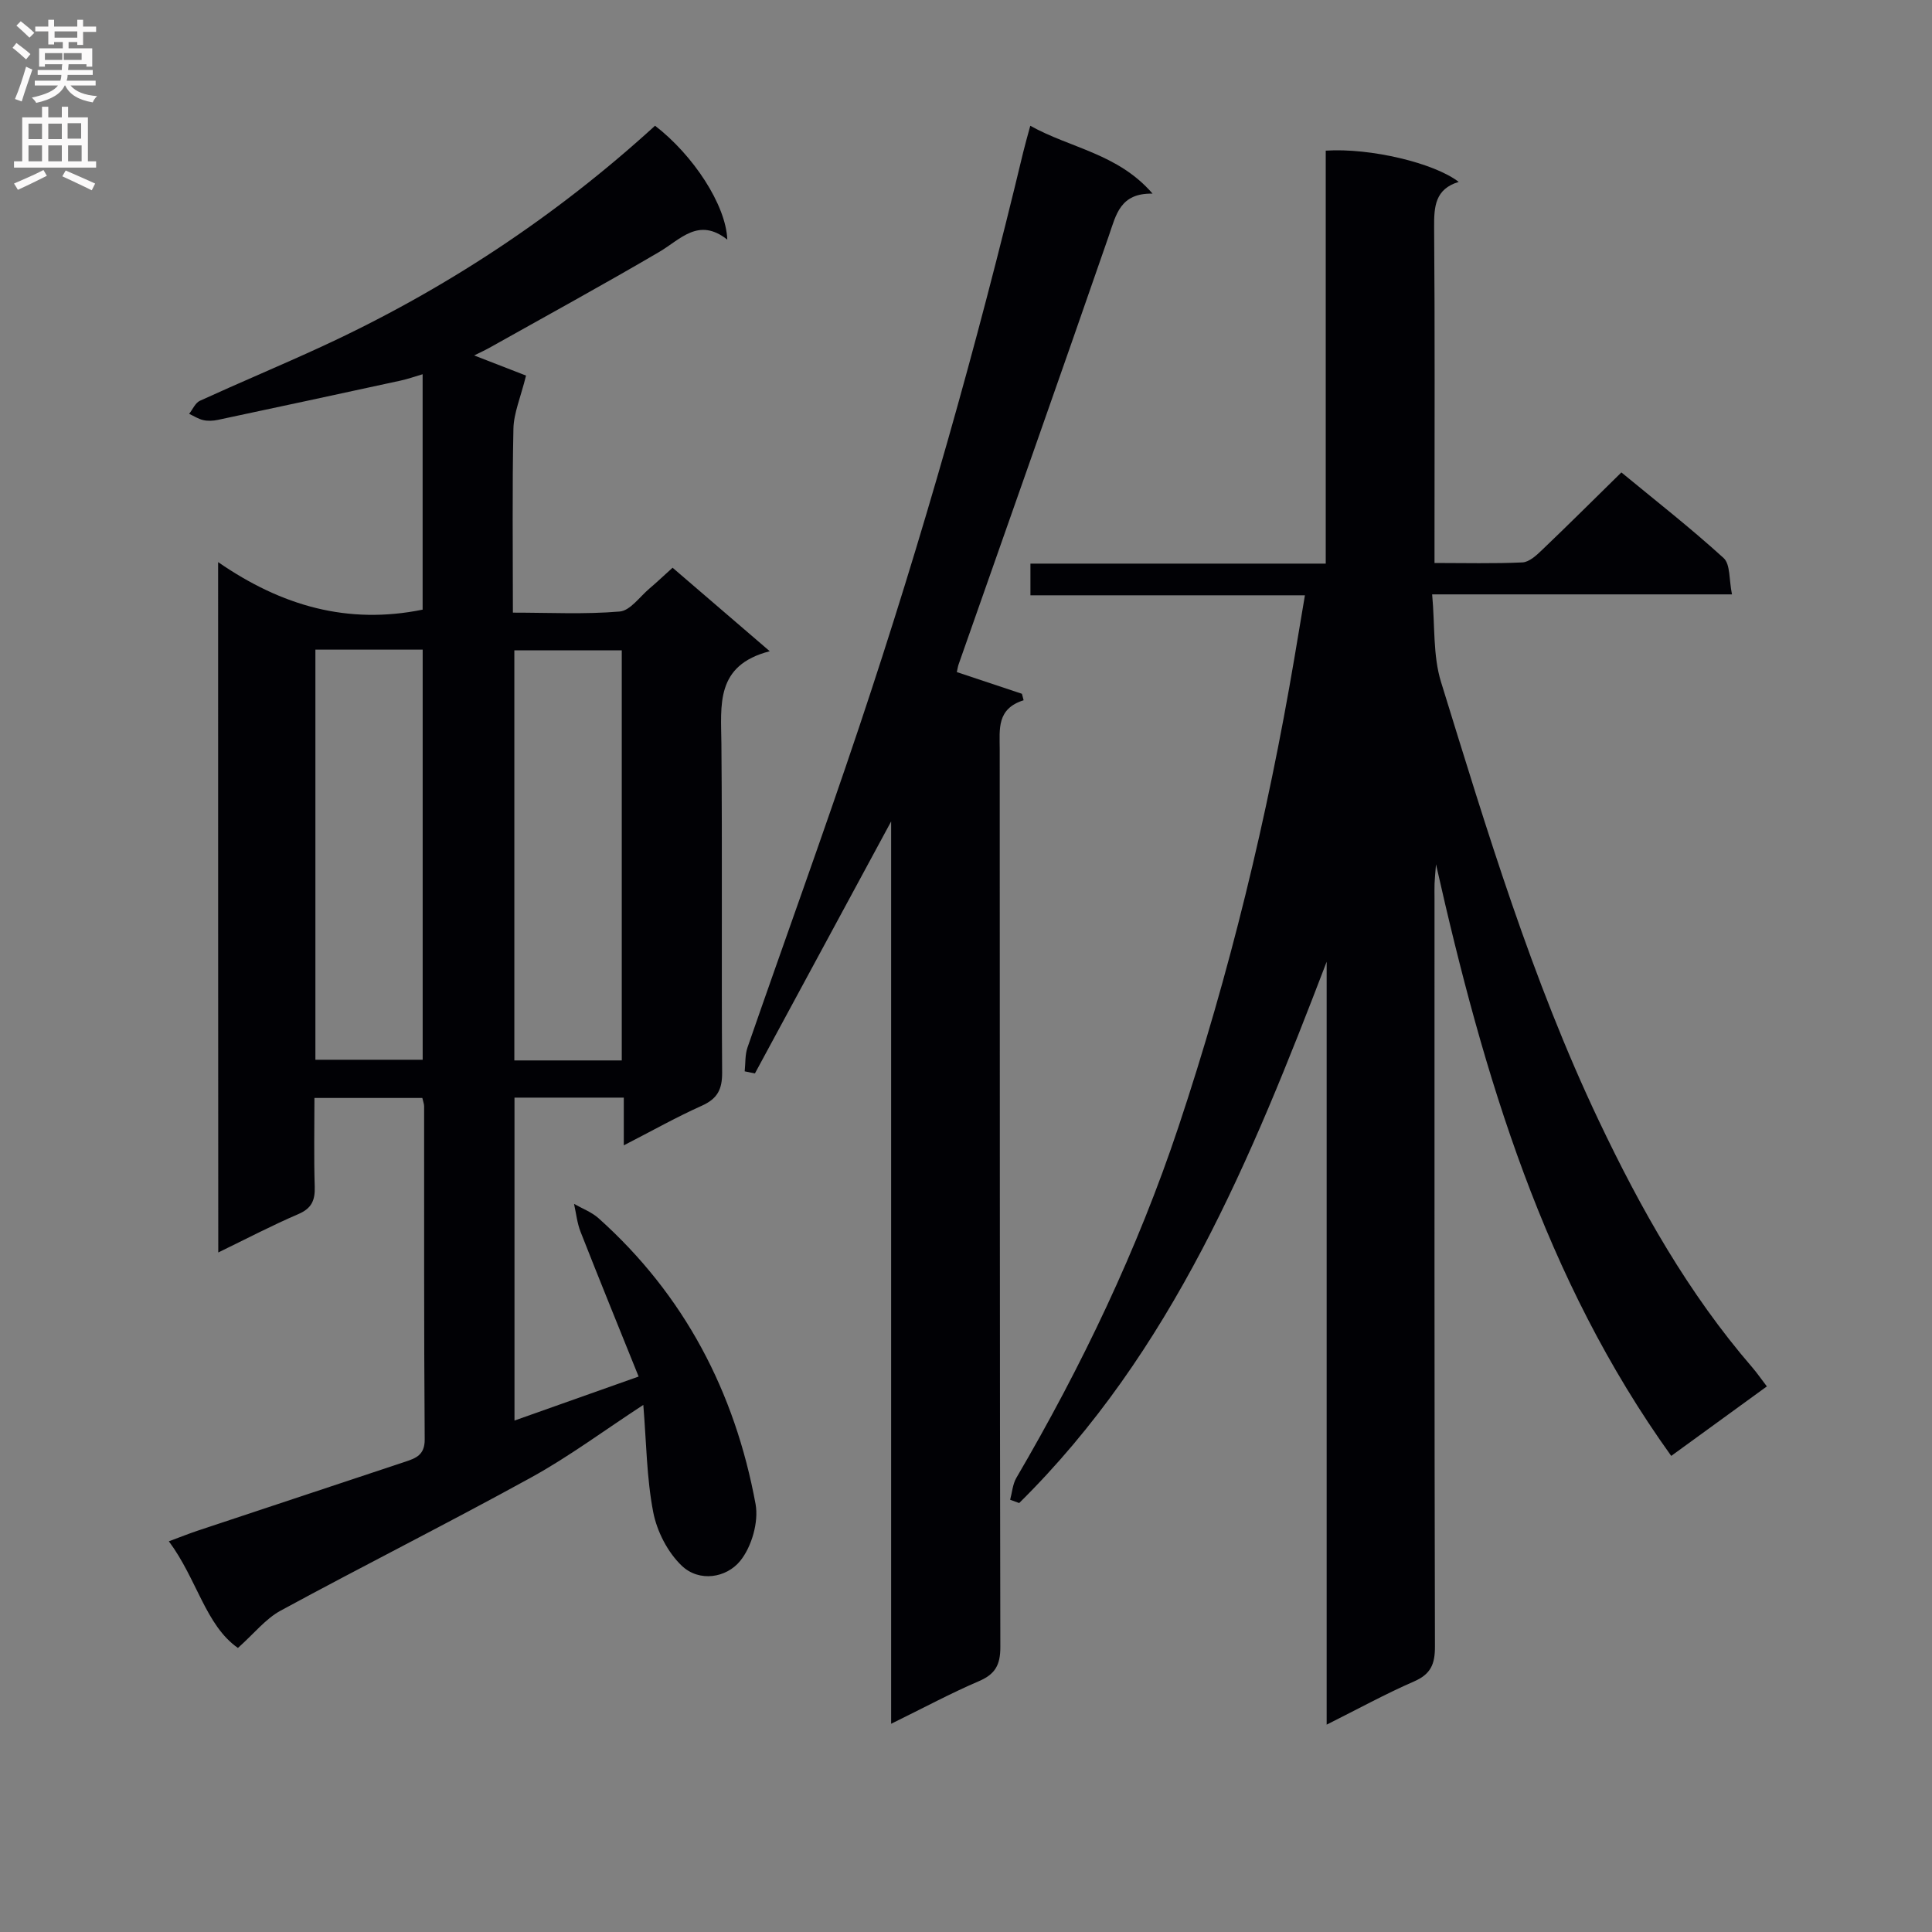 <svg enable-background="new 0 0 400 400" viewBox="0 0 400 400" xmlns="http://www.w3.org/2000/svg"><rect x="0" y="0" width="400" height="400" fill="#808080" stroke="none"/><g fill="#010105"><path d="m45.16 116.38c13.18 9.1 26.86 12.99 42.34 9.84 0-15.83 0-31.92 0-48.74-1.61.47-3.07 1-4.57 1.32-12.61 2.74-25.23 5.46-37.86 8.14-.96.2-2.04.25-2.98.04-1.02-.23-1.96-.85-2.93-1.3.73-.92 1.27-2.26 2.22-2.7 8.31-3.8 16.74-7.32 25.04-11.14 25.42-11.71 48.52-26.93 69.2-45.81 7.9 6.08 14.68 16.39 14.96 23.58-5.97-4.7-9.66-.05-14.13 2.57-11.6 6.8-23.4 13.25-35.13 19.83-.97.54-1.98 1-3.15 1.58 4.27 1.66 8.26 3.21 10.74 4.17-1.13 4.56-2.54 7.76-2.61 10.99-.27 12.47-.11 24.94-.11 38.09 7.62 0 14.9.38 22.11-.23 2.17-.18 4.14-3.05 6.15-4.75 1.51-1.28 2.95-2.65 4.8-4.32 6.51 5.59 12.87 11.06 20.12 17.29-11.33 2.91-10.08 11.17-10.01 19.27.2 22.66-.01 45.32.15 67.98.02 3.48-.99 5.41-4.21 6.85-5.27 2.36-10.32 5.21-16.15 8.2 0-3.59 0-6.62 0-9.88-7.79 0-15.04 0-22.63 0v66.86c8.33-2.95 16.41-5.82 25.7-9.11-4.08-10.13-8.12-20.03-12.03-29.99-.71-1.82-.91-3.84-1.34-5.76 1.7.97 3.63 1.69 5.06 2.96 17.77 15.9 28.24 35.96 32.52 59.18.68 3.7-.8 8.85-3.18 11.78-2.86 3.52-8.48 4.46-12.11.99-2.91-2.78-5.13-7.11-5.9-11.1-1.37-7.09-1.41-14.43-2.05-22.19-8.21 5.36-15.4 10.72-23.18 15-17.16 9.45-34.68 18.24-51.9 27.59-3.12 1.69-5.49 4.74-8.85 7.73-6.7-4.68-8.46-14.23-14.3-22.08 2.4-.89 4.15-1.59 5.94-2.19 14.32-4.77 28.64-9.51 42.96-14.27 2.23-.74 4.09-1.4 4.07-4.63-.17-22.99-.1-45.99-.12-68.98 0-.47-.2-.94-.37-1.72-7.24 0-14.47 0-22.34 0 0 6.15-.13 12.26.06 18.36.09 2.82-.62 4.5-3.4 5.69-5.45 2.34-10.72 5.1-16.57 7.94-.03-47.66-.03-94.7-.03-142.93zm20.14 103.03h22.21c0-28.51 0-56.59 0-84.91-7.54 0-14.76 0-22.21 0zm63.43.14c0-28.46 0-56.65 0-84.91-7.62 0-14.96 0-22.24 0v84.91z"/><path d="m270.17 123.25c-19.28 0-37.89 0-56.83 0 0-2.29 0-4.17 0-6.56h61.14c0-28.84 0-57.2 0-85.5 9.23-.6 22.45 2.55 27.53 6.47-4.89 1.48-5.12 5.11-5.09 9.37.17 21.16.08 42.32.08 63.49v6.04c6.3 0 12.26.16 18.21-.12 1.39-.07 2.89-1.45 4.03-2.55 5.41-5.17 10.72-10.45 16.45-16.08 7.01 5.78 14.32 11.49 21.16 17.72 1.43 1.3 1.11 4.52 1.74 7.53-20.82 0-40.89 0-62.08 0 .6 6.49.14 12.65 1.84 18.14 9.51 30.76 18.79 61.61 32.67 90.83 8.68 18.27 18.51 35.72 31.78 51.09.96 1.11 1.79 2.33 3.01 3.92-6.6 4.8-12.99 9.44-19.8 14.39-26.33-36.68-38.8-78.48-48.7-122.49-.16 1.99-.26 2.99-.3 3.99s-.01 2-.01 3c0 51.66-.04 103.31.09 154.97.01 3.65-.86 5.71-4.32 7.22-5.9 2.57-11.57 5.68-18.1 8.95 0-53.2 0-105.57 0-157.95-15.61 40.77-31.98 80.78-63.66 112.07-.62-.23-1.25-.45-1.87-.68.41-1.52.52-3.23 1.29-4.54 13.54-23.14 25.07-47.22 33.56-72.67 10.56-31.67 18.4-64.04 23.98-96.95.72-4.2 1.41-8.4 2.2-13.1z"/><path d="m184.5 356.89c0-62.66 0-124.18 0-186.82-9.8 18.13-19 35.15-28.2 52.17-.71-.14-1.41-.29-2.12-.43.18-1.65.05-3.41.58-4.94 7.66-22.1 15.66-44.09 23.09-66.27 13.12-39.18 24.37-78.92 34-119.11.39-1.61.85-3.2 1.46-5.45 8.32 4.65 18.14 5.74 25.32 14.05-6.71-.14-7.54 4.33-9.05 8.7-10.26 29.62-20.72 59.16-31.1 88.73-.16.46-.23.95-.38 1.63 4.51 1.5 9 3 13.48 4.49.12.45.23.89.35 1.34-5.59 1.76-4.96 5.97-4.95 10.11.04 61.96-.01 123.93.13 185.89.01 3.73-1.06 5.64-4.44 7.09-5.77 2.47-11.31 5.45-18.17 8.82z"/></g><path d="m2.6 9.9.8-1c.9.7 1.9 1.4 2.9 2.3l-.9 1.1c-1.1-1-2-1.8-2.8-2.4zm.5 10.6c.9-2.1 1.6-4.3 2.3-6.7.4.2.8.4 1.3.6-.7 2.1-1.5 4.3-2.2 6.6zm.3-15.2.9-.9c1 .8 2 1.6 2.8 2.4l-1 1c-.9-.9-1.8-1.7-2.7-2.5zm12.6-1.2h1.2v1.4h2.7v1.1h-2.7v2.7h-1.2v-.6h-1.8v1.3h4.9v3.8h-1.2v-.5h-3.7c0 .4-.1.9-.1 1.2h5.1v1h-5.2c0 .5-.1.9-.2 1.2h6v1h-5.2c1.1 1.3 2.9 2 5.5 2.2-.4.4-.7.8-.9 1.3-2.9-.5-4.8-1.6-5.7-3.5h-.1c-.8 1.7-2.7 2.9-5.9 3.6-.2-.4-.6-.8-.9-1.1 2.8-.6 4.6-1.4 5.4-2.5h-4.8v-1h5.3c.1-.3.2-.7.2-1.2h-4.9v-1h5c0-.4 0-.8.1-1.2h-3.6v.5h-1.2v-3.8h4.9v-1.3h-1.8v.5h-1.2v-2.7h-2.7v-1h2.7v-1.4h1.2v1.4h4.8zm-6.7 8.3h3.6c0-.4 0-.9 0-1.4h-3.6zm1.9-4.6h4.8v-1.3h-4.7v1.3zm6.7 3.2h-4.7v1.4h3.7v-1.4z" fill="#fbfafa"/><path d="m8.7 22.1h1.3v2.2h2.8v-2.2h1.3v2.2h4.1v9.1h1.7v1.3h-17v-1.3h1.7v-9.1h4.1zm.3 13.1.7 1.2c-1.8.9-3.8 1.9-6 2.9-.2-.4-.5-.8-.8-1.3 2.3-1 4.4-1.9 6.1-2.8zm-3.1-6.4h2.8v-3.2h-2.8zm0 4.6h2.8v-3.3h-2.8zm4.1-4.6h2.8v-3.2h-2.8zm0 4.6h2.8v-3.3h-2.8zm3.6 1.9c2.1.9 4.1 1.8 6.1 2.7l-.7 1.4c-2.2-1.1-4.2-2-6.1-2.9zm3.2-9.8h-2.8v3.2h2.8v-3.1zm-2.7 7.9h2.8v-3.3h-2.8z" fill="#fbfafa"/></svg>